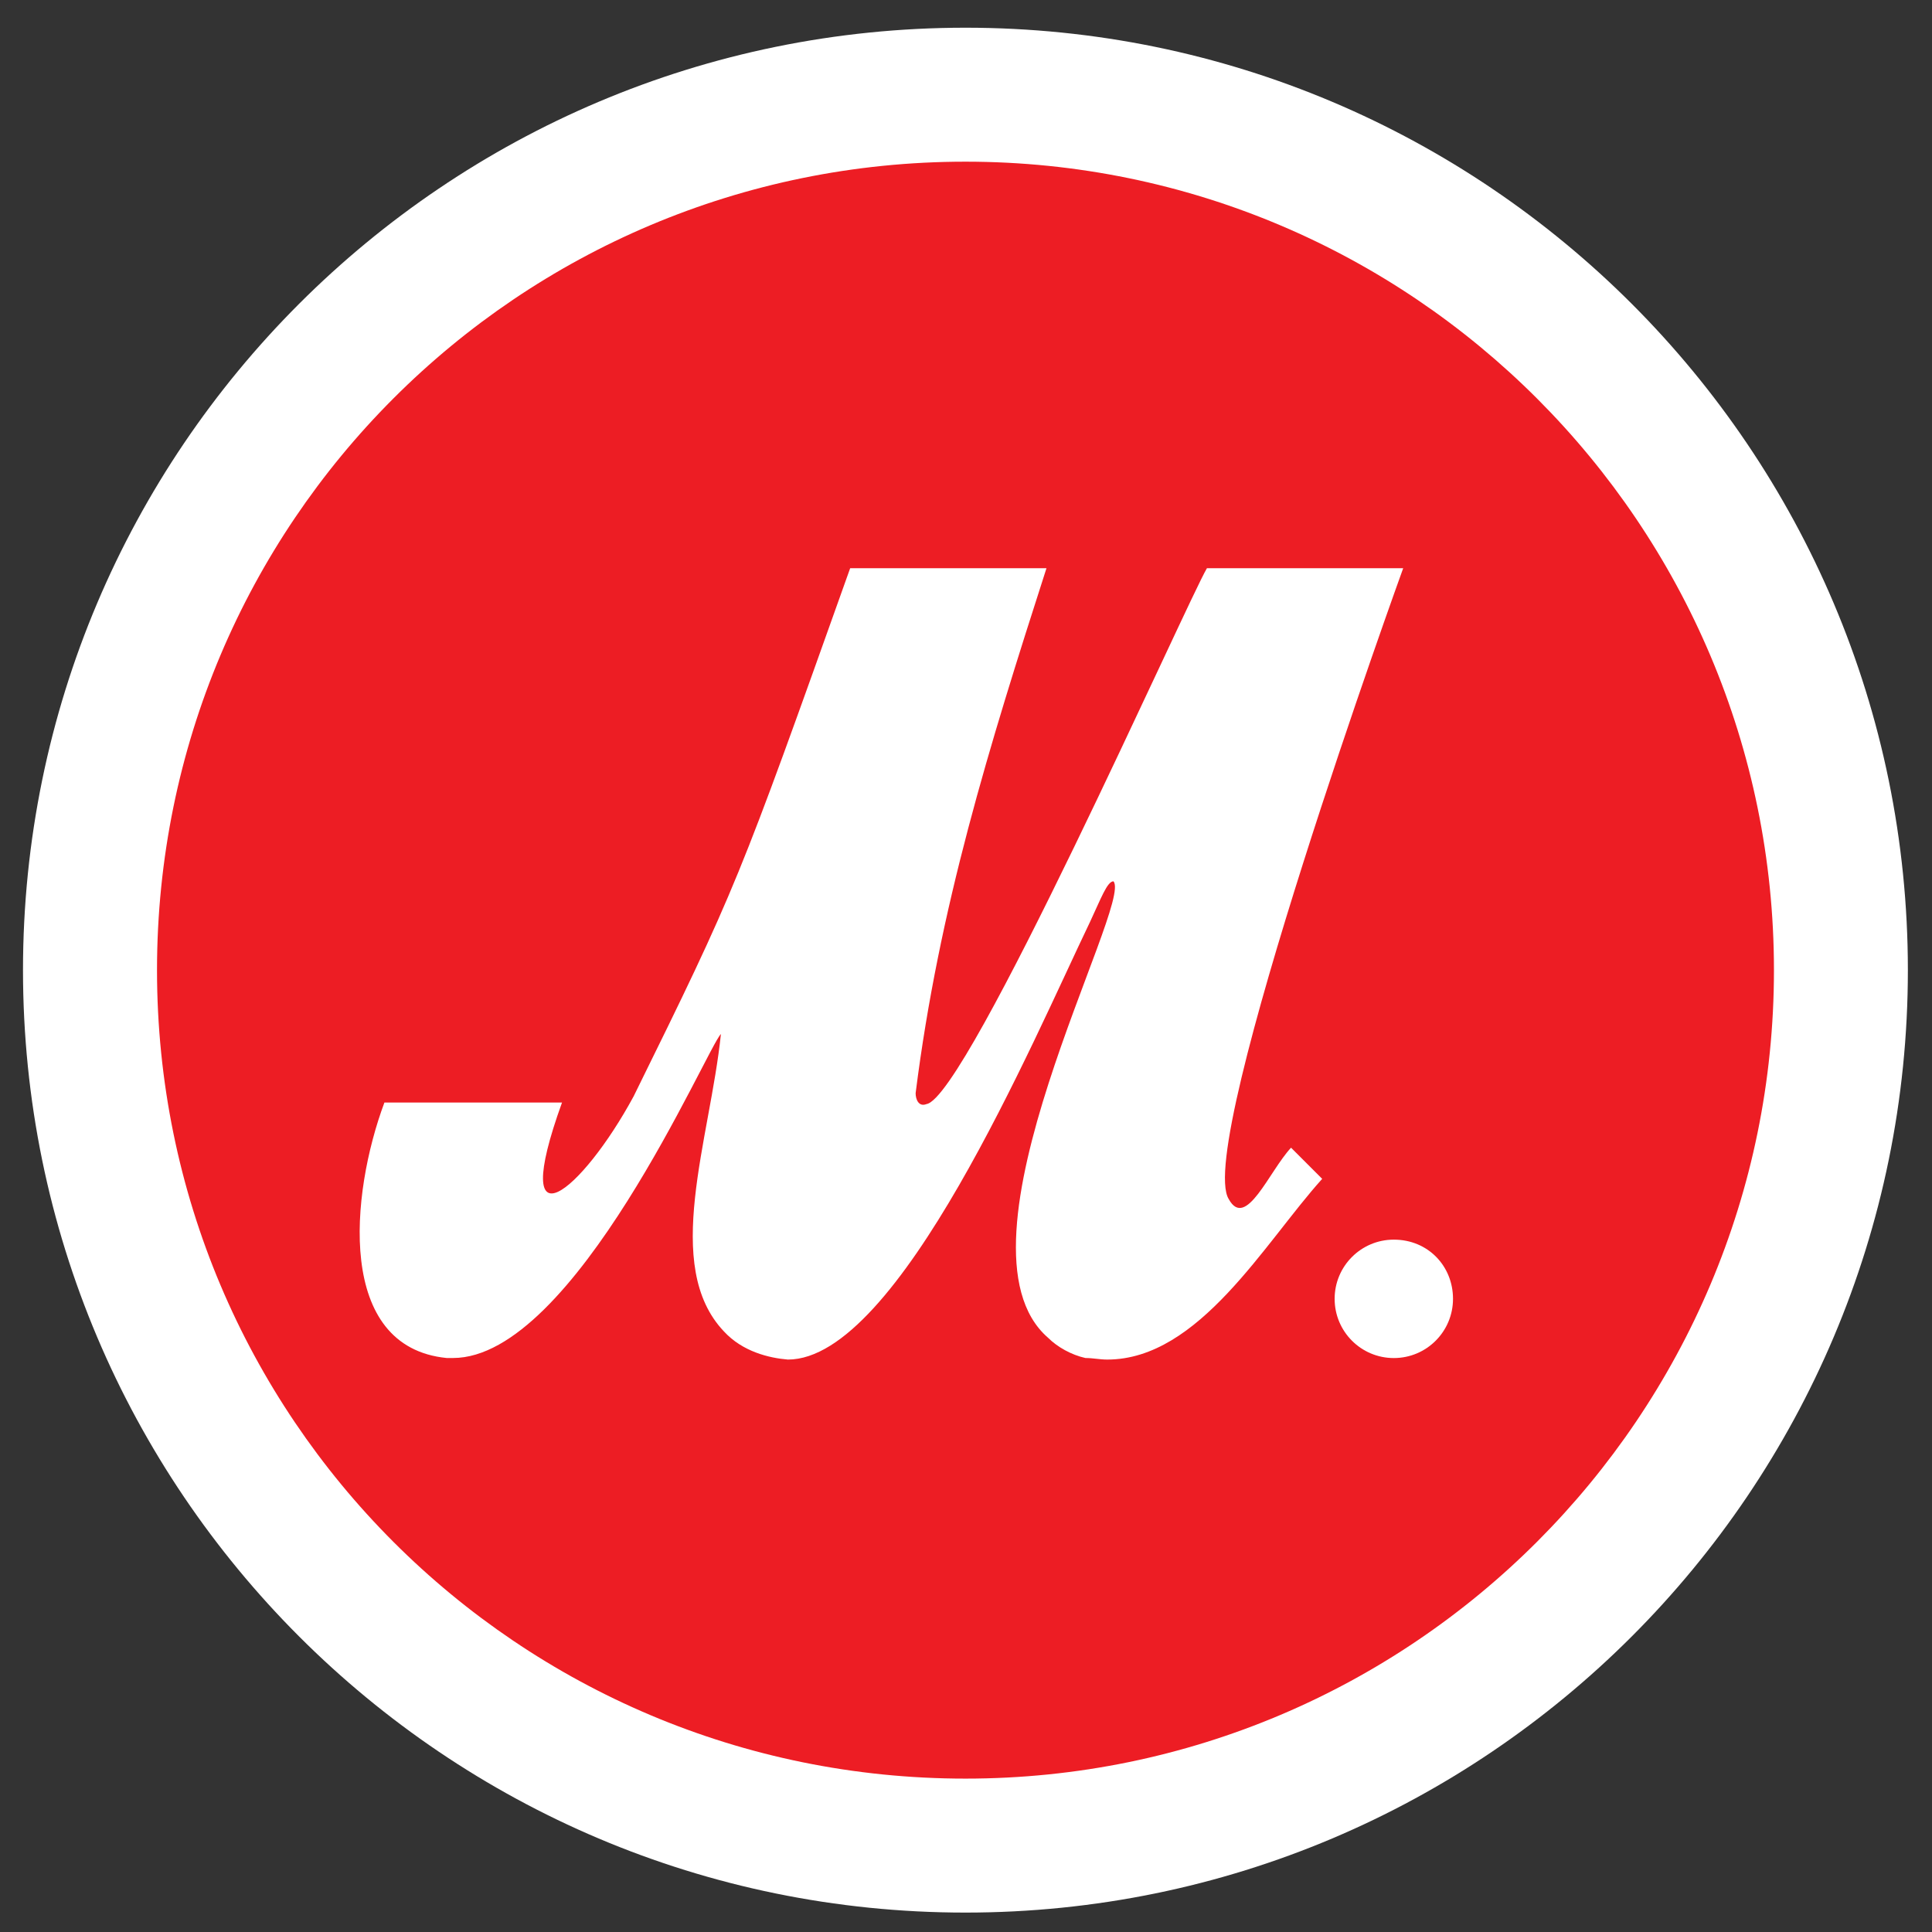 <svg width="41" height="41" viewBox="0 0 41 41" fill="none" xmlns="http://www.w3.org/2000/svg">
<rect x="0" y="0" width="41" height="41" fill="#333333" stroke="none"/>
<path d="M40.488 20.588C40.488 31.629 31.529 40.588 20.488 40.588C9.447 40.588 0.488 31.629 0.488 20.588C0.488 9.546 9.447 0.588 20.488 0.588C31.529 0.588 40.488 9.546 40.488 20.588Z" fill="white"/>
<path d="M37.646 20.588C37.646 30.043 29.976 37.745 20.489 37.745C11.001 37.745 3.332 30.076 3.332 20.588C3.332 11.101 11.001 3.431 20.489 3.431C29.976 3.431 37.646 11.134 37.646 20.588Z" fill="#ED1D24"/>
<path d="M30.835 27.563C30.835 28.258 30.273 28.82 29.579 28.82C28.885 28.82 28.323 28.258 28.323 27.563C28.323 26.869 28.885 26.307 29.579 26.307C30.306 26.307 30.835 26.869 30.835 27.563Z" fill="white"/>
<path d="M15.365 28.257C14.042 26.868 15.067 24.191 15.299 21.943C15.001 22.24 12.191 28.819 9.613 28.819C9.58 28.819 9.513 28.819 9.48 28.819C7.133 28.587 7.431 25.348 8.158 23.397H11.927C10.77 26.604 12.357 25.282 13.447 23.265C15.629 18.835 15.662 18.736 18.042 12.058H22.208C20.985 15.86 19.927 19.265 19.431 23.199C19.431 23.331 19.497 23.496 19.662 23.43C20.522 23.298 25.183 12.786 25.613 12.058H29.778C29.778 12.058 25.348 24.29 26.076 25.447C26.439 26.108 26.935 24.852 27.398 24.356L28.059 25.017C26.836 26.372 25.447 28.852 23.497 28.852C23.332 28.852 23.199 28.819 23.034 28.819C22.737 28.753 22.439 28.587 22.241 28.389C19.993 26.439 24.059 19.166 23.629 18.703C23.497 18.703 23.365 19.067 23.133 19.562C21.91 22.108 19.067 28.852 16.72 28.852C16.323 28.819 15.761 28.686 15.365 28.257Z" fill="white"/>
</svg>
